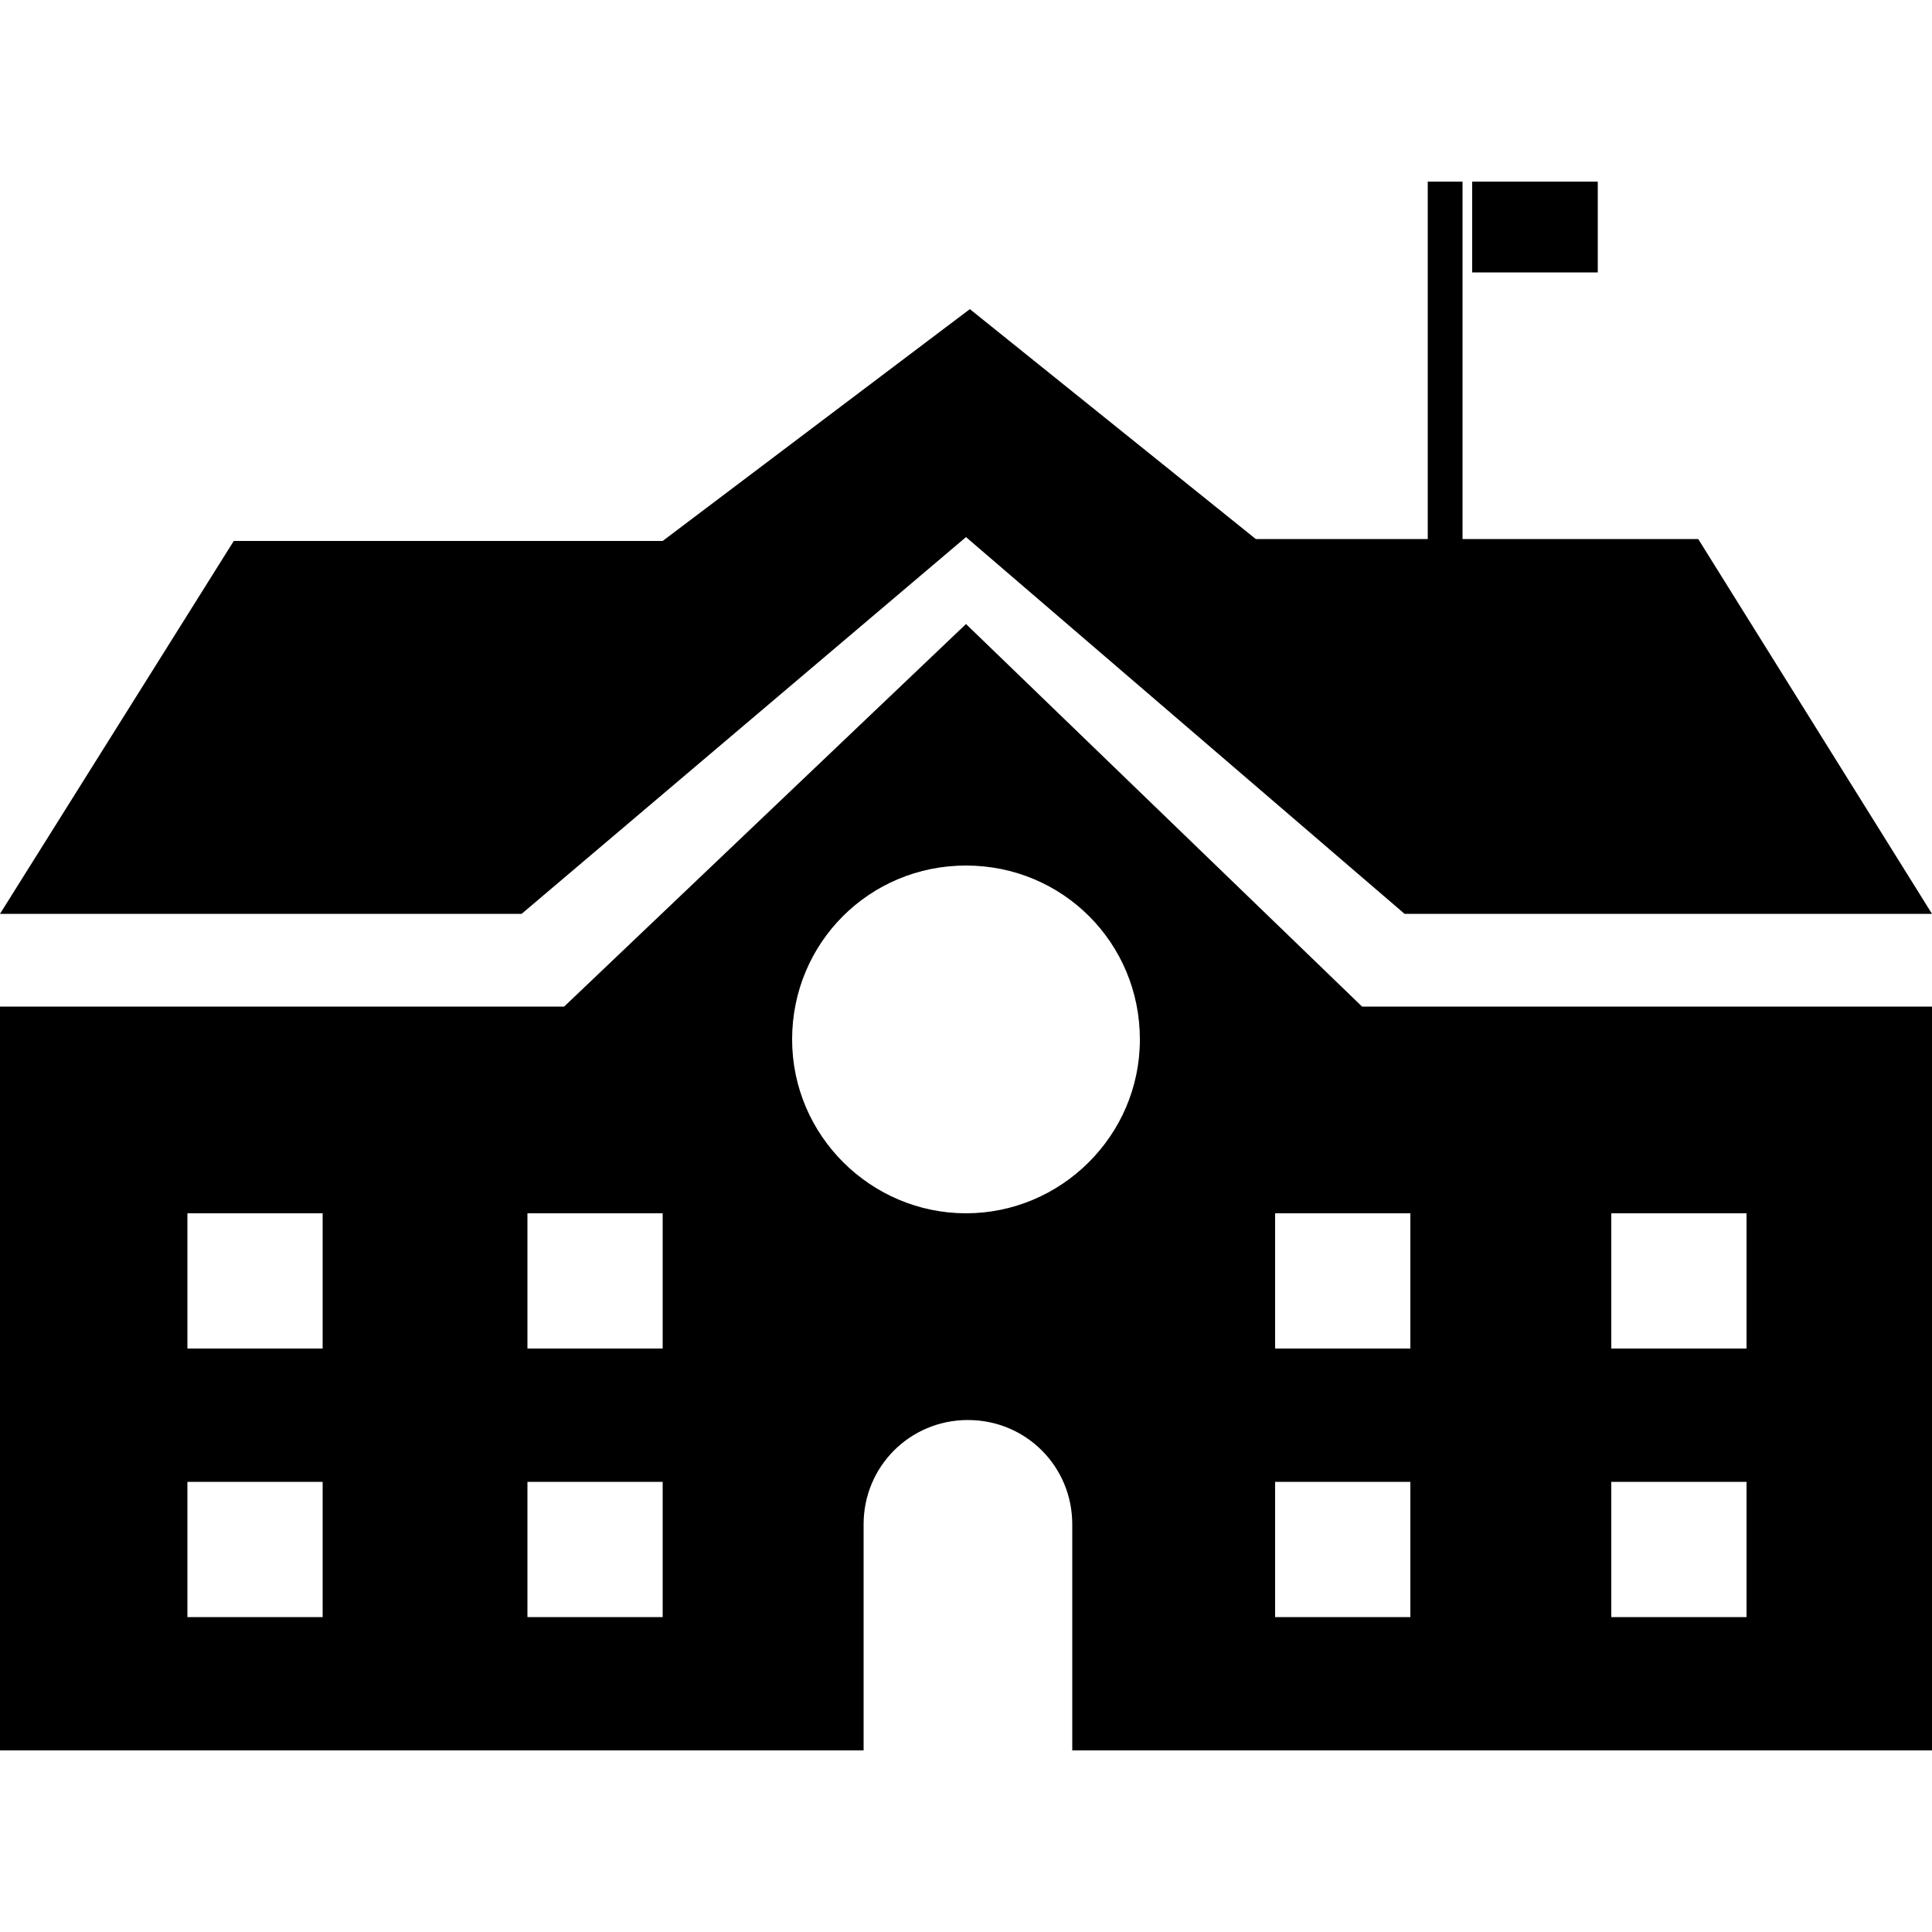 <?xml version="1.0" encoding="utf-8"?>
<!-- Generator: Adobe Illustrator 17.1.0, SVG Export Plug-In . SVG Version: 6.00 Build 0)  -->
<!DOCTYPE svg PUBLIC "-//W3C//DTD SVG 1.1//EN" "http://www.w3.org/Graphics/SVG/1.1/DTD/svg11.dtd">
<svg version="1.1" id="Layer_1" xmlns="http://www.w3.org/2000/svg" xmlns:xlink="http://www.w3.org/1999/xlink" x="0px" y="0px"
	 viewBox="0 0 100 100" enable-background="new 0 0 100 100" xml:space="preserve">
<path d="M50,32.3L29.2,52.1H0v38.5h44.7V78.9c0-3,2.4-5.4,5.4-5.4s5.4,2.4,5.4,5.4v11.7H100V52.1H70.5L50,32.3z M16.7,83.7h-7v-7h7
	V83.7z M16.7,69.8h-7v-7h7V69.8z M34.3,83.7h-7v-7h7V83.7z M34.3,69.8h-7v-7h7V69.8z M50,62.8c-4.9,0-9-4-9-9s4-9,9-9s9,4,9,9
	S54.9,62.8,50,62.8z M73,83.7h-7v-7h7V83.7z M83.4,62.8h7v7h-7V62.8z M83.4,76.7h7v7h-7V76.7z M73,69.8h-7v-7h7V69.8z M50,27.8
	l22.7,19.5H100L87.9,27.9H75.7V9.4h-1.8v18.5H65L50.2,16L34.3,28H12.1L0,47.3h27L50,27.8z M76.2,9.4h6.5v4.7h-6.5V9.4z"/>
</svg>
